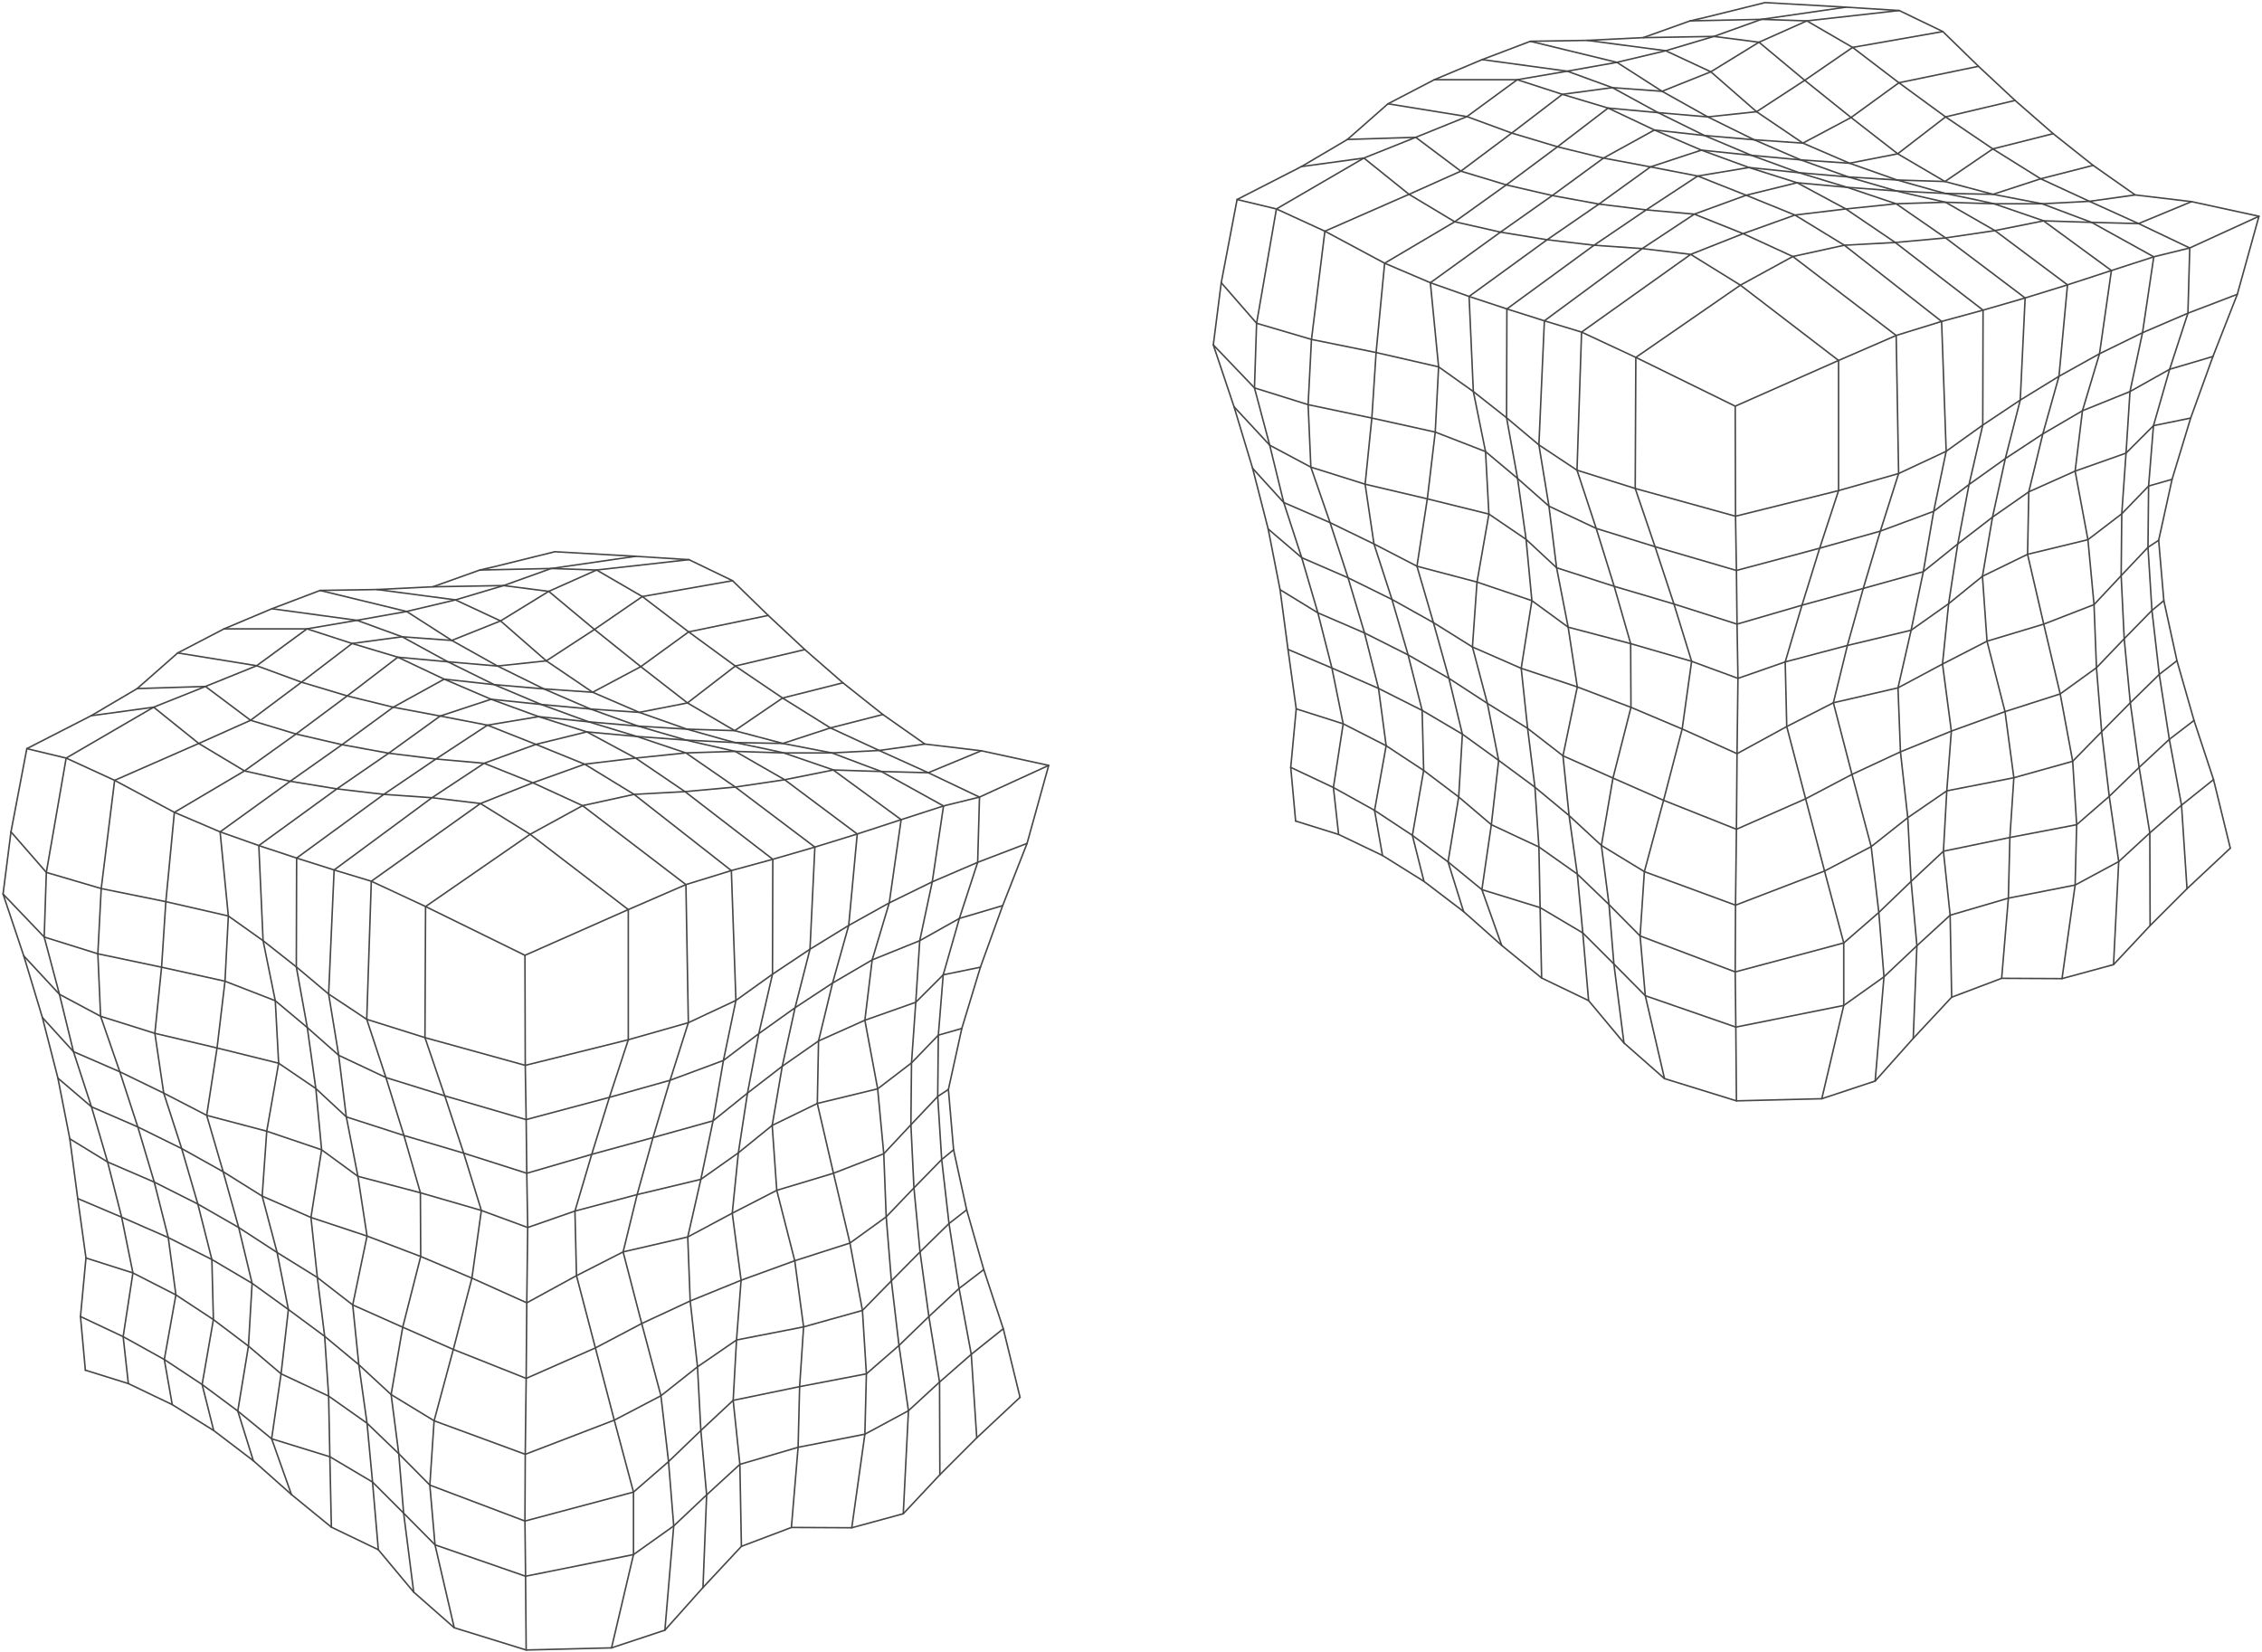 <svg width="742" height="542" viewBox="0 0 742 542" fill="none" xmlns="http://www.w3.org/2000/svg">
<path d="M536.398 160.249L536.598 117.249L570.898 93.549L588.098 84.149L604.998 80.449L621.698 79.549L638.198 78.049L654.398 75.649L670.398 72.449L686.098 72.949L701.498 73.349L718.298 81.349" stroke="#474747" stroke-width="0.5" stroke-linecap="round" stroke-linejoin="round"/>
<path d="M536.398 160.25L569.298 169.35L603.098 160.95L622.798 155.35L638.398 148.05L650.398 139.45L662.698 131.25L675.398 123.45L688.698 116.05L692.598 88.75" stroke="#474747" stroke-width="0.5" stroke-linecap="round" stroke-linejoin="round"/>
<path d="M486.199 19.549L514.099 23.349L530.399 20.449L545.199 29.949L560.199 38.349L575.399 45.849L591.399 46.949L607.199 38.549L622.899 27.149L648.999 21.749L660.999 32.949" stroke="#474747" stroke-width="0.5" stroke-linecap="round" stroke-linejoin="round"/>
<path d="M545.999 353.85L539.699 326.65L537.999 307.05L539.399 285.95L545.699 262.55L551.799 239.15L554.899 216.95L549.099 198.15L542.899 179.35L536.399 160.25L517.299 154.25L504.799 145.95L494.199 137.05L483.299 128.45L471.899 120.35L469.199 92.751L492.199 76.15L509.199 64.15L525.999 51.85L542.699 42.65L558.099 49.251L573.699 54.95L590.099 56.65L606.299 58.05L622.099 62.65L624.599 63.251L638.199 66.35L654.099 66.85H669.899L685.399 66.05L701.499 73.35L718.899 66.15" stroke="#474747" stroke-width="0.5" stroke-linecap="round" stroke-linejoin="round"/>
<path d="M470.5 26.15H497.7L512.5 30.95L527.5 35.45L542.7 42.65L559.1 44.45L575.4 45.85L590.7 52.45L606.7 53.55L622.5 50.45L638.2 38.35L661 32.95L673.5 43.85" stroke="#474747" stroke-width="0.5" stroke-linecap="round" stroke-linejoin="round"/>
<path d="M741 70.949L733.9 96.549L717.7 102.749L702.8 109.149L688.7 116.049L683.1 134.749L680.7 154.549L684.9 177.049L686.9 198.349L687.7 219.049L689.4 240.049L679.9 249.749L660.6 255.149L638.6 259.449L625.8 268.249L613.8 277.749L598.5 285.749L569.3 296.949L539.4 285.949L525.3 277.349L514.7 267.549L512.7 247.949L517.4 225.349L514.4 205.749L502.5 197.049L484.5 190.949L464.8 185.749L450.7 178.449L436.3 171.449L430 153.249L429.1 132.749L430.2 111.349L434.6 75.849L462.2 63.749L477.2 72.749L492.2 76.149L507.5 78.649L522.9 80.449L538.7 81.549L554.6 83.449L570.9 93.549L603.1 118.249V160.949L596.9 179.849L591.1 198.549L585.6 217.149L570.1 222.549L554.9 216.949L534.9 211.149L529.5 192.349L510.6 186.249L500.6 176.949L488.4 168.649L487.3 148.149L483.3 128.449L481.9 97.249L507.5 78.649L524.5 66.949L540 68.849L555.8 70.249L571.8 76.649L588.1 84.149L622 110.049L622.8 155.349L616.8 174.249L611.2 193.049L591.1 198.549L569.8 204.749L549.1 198.149L529.5 192.349L523.6 173.349L517.3 154.249L518.8 108.949L554.6 83.449L571.8 76.649L588.8 70.549L605.5 68.549L622 66.849L638.2 66.349L654.4 75.649L678.2 93.449L675.4 123.449L670.1 142.349L657.8 150.449L645.9 158.949L634.3 167.749L616.8 174.249L596.9 179.849L569.6 187.149L542.9 179.349L523.6 173.349L508.1 166.049L504.8 145.949L506.6 105.249L538.7 81.549L555.8 70.249L572.8 64.049L588.8 70.549L605 80.449L636.9 105.449L638.4 148.049L634.3 167.749L630.9 187.549L626.9 206.749L622.6 225.649L623.4 246.649L625.8 268.249L626.9 289.149L616.3 299.349L604.8 309.349L569.2 318.849L538 307.049L527.8 296.749L517.4 286.749L514.7 267.549L503.5 258.249L501.1 238.949L499 219.249L502.5 197.049L500.6 176.949L497.8 156.949L494.2 137.049L494.3 101.349L522.9 80.449L540 68.849L556.9 57.749L573.7 54.949L589.5 59.949L605.5 68.549L621.7 79.549L650.5 101.749L650.4 139.449L645.9 158.949L642.2 178.449L630.9 187.549L611.2 193.049L606 211.749L601.4 230.549L607.5 254.049L613.8 277.749L616.3 299.349L618 320.449L604.8 329.849L569.4 336.949L539.7 326.649L529.4 316.249L519.2 306.049L517.4 286.749L504.8 277.849L489.2 270.549L478.5 261.449L467 252.749L454.7 244.649L452.2 225.849L436.9 219.149L432.3 201.049L427 182.949L421.1 164.849L416.5 146.049L411.5 127.249L412.2 106.049L418.7 68.549L447.4 51.849L464.4 45.049L481.2 38.249L497.7 26.149L514.1 23.349L528.9 28.749L543.9 36.949L559.1 44.449L574.5 50.949L590.1 56.649L605.9 61.449L622 66.849L638.2 78.049L664.3 97.749L662.7 131.249L657.8 150.449L653.6 169.649L650.3 189.049L639.2 198.049L637.2 217.849L640.1 239.849L638.6 259.449L637.5 279.249L639.7 300.249L640.2 327.149L627.6 340.649L615.1 354.649L597.6 360.449L569.6 361.149L546 353.849L532.7 342.149L521.1 328.249L505.7 320.849L492.6 310.149L480.1 299.049L467.1 289.149L453.5 280.649L439.1 273.749L437.4 258.349L440.6 237.449L436.9 219.149L422.5 213.049L419.9 193.449L416 173.549L410.9 153.649L404.8 133.449L398 113.149L400.6 92.749L405.8 65.449L426.9 54.649L442 45.749L455.3 34.049L470.5 26.149L486.2 19.549L502 13.549L530.4 20.449L546.4 16.649L562.2 11.949L577 13.849L592 26.349L607.2 38.549L622.5 50.449L638 59.549L653.8 63.749L669.9 66.849L679.7 70.549L686.1 72.949L706.5 84.249L718.3 81.349L741 70.949Z" stroke="#474747" stroke-width="0.5" stroke-linecap="round" stroke-linejoin="round"/>
<path d="M455.301 34.05L481.201 38.25L495.901 43.65L512.501 30.95L528.901 28.75L545.201 29.95L561.201 23.55L577.001 13.85L592.701 6.85L607.701 15.55L622.901 27.15L638.201 38.35L653.701 48.85L669.401 58.65L686.601 54.25L700.401 63.95" stroke="#474747" stroke-width="0.5" stroke-linecap="round" stroke-linejoin="round"/>
<path d="M532.701 342.15L529.401 316.25L527.801 296.75L525.301 277.35L529.101 255.25L535.001 232.05L534.901 211.15" stroke="#474747" stroke-width="0.5" stroke-linecap="round" stroke-linejoin="round"/>
<path d="M520.699 13.25L546.399 16.65L561.199 23.55L576.199 36.65" stroke="#474747" stroke-width="0.5" stroke-linecap="round" stroke-linejoin="round"/>
<path d="M706.502 84.25L702.802 109.15L698.702 128.45L683.102 134.75L670.102 142.35L665.502 161.35L665.102 181.85L670.402 204.75L675.802 227.65L679.902 249.75L681.202 270.55L680.702 290.35L676.402 321.05" stroke="#474747" stroke-width="0.5" stroke-linecap="round" stroke-linejoin="round"/>
<path d="M569.599 361.15L569.399 336.95L569.199 318.85L569.299 296.95L569.599 272.05L569.799 247.25L570.099 222.55L569.799 204.75L569.599 187.15L569.299 169.35L569.199 133.25" stroke="#474747" stroke-width="0.5" stroke-linecap="round" stroke-linejoin="round"/>
<path d="M505.699 320.85L505.199 297.75" stroke="#474747" stroke-width="0.5" stroke-linecap="round" stroke-linejoin="round"/>
<path d="M442 45.749L464.4 45.049L479.2 56.149L494.1 60.649L509.2 64.149L524.5 66.949L541.4 54.749L556.9 57.749L572.8 64.049L589.5 59.949L605.9 61.449L622.1 62.649L638.1 63.449L648.2 65.549L654.1 66.849L670.4 72.449L670.6 72.649L692.6 88.749" stroke="#474747" stroke-width="0.5" stroke-linecap="round" stroke-linejoin="round"/>
<path d="M521.101 328.25L519.201 306.05L505.201 297.75L504.801 277.85L503.501 258.25L491.601 249.45L487.901 230.75L475.301 222.55L470.201 204.25L464.801 185.75L468.201 163.65L470.801 141.75L471.901 120.35" stroke="#474747" stroke-width="0.5" stroke-linecap="round" stroke-linejoin="round"/>
<path d="M733.902 96.549L725.902 116.949L711.702 121.149L706.402 139.649L697.402 148.649L680.702 154.549L665.502 161.349L653.602 169.649L642.202 178.449L639.202 198.049L626.902 206.749L606.002 211.749L585.602 217.149" stroke="#474747" stroke-width="0.5" stroke-linecap="round" stroke-linejoin="round"/>
<path d="M450.898 265.85L454.698 244.65" stroke="#474747" stroke-width="0.5" stroke-linecap="round" stroke-linejoin="round"/>
<path d="M725.901 116.949L718.601 137.149L712.501 157.249L704.801 159.449L696.001 168.549L684.901 177.049L665.101 181.849L650.301 189.049" stroke="#474747" stroke-width="0.5" stroke-linecap="round" stroke-linejoin="round"/>
<path d="M718.301 81.349L717.701 102.749L711.701 121.149L698.701 128.449L697.401 148.649L696.001 168.549L695.801 188.849L696.801 209.549L687.701 219.049L675.801 227.649L657.701 233.449L640.101 239.849L623.401 246.649L607.501 254.049L592.301 262.049L569.601 272.049L545.701 262.549L529.101 255.249L512.701 247.949L501.101 238.949L487.901 230.749L483.001 212.249L470.201 204.249L456.601 196.649L450.701 178.449L447.801 158.849L450.001 137.149L451.401 115.649L454.201 86.349L477.201 72.749L494.101 60.649L510.901 48.149L527.501 35.449L543.901 36.949L560.201 38.349L576.201 36.649L591.401 46.949L606.701 53.549L622.301 59.049L634.001 62.349L638.101 63.449L653.801 63.749L669.401 58.649L685.401 66.049L700.401 63.949L718.901 66.149L741.001 70.949" stroke="#474747" stroke-width="0.5" stroke-linecap="round" stroke-linejoin="round"/>
<path d="M483 212.25L484.5 190.95L488.4 168.65" stroke="#474747" stroke-width="0.5" stroke-linecap="round" stroke-linejoin="round"/>
<path d="M650.301 189.049L651.801 210.349L657.701 233.449L660.601 255.149L659.301 274.749L658.801 294.649L656.601 320.949" stroke="#474747" stroke-width="0.5" stroke-linecap="round" stroke-linejoin="round"/>
<path d="M585.602 217.15L586.102 238.35L592.302 262.05L598.502 285.75L604.802 309.35V329.85L597.602 360.45" stroke="#474747" stroke-width="0.5" stroke-linecap="round" stroke-linejoin="round"/>
<path d="M534.898 211.15L514.398 205.75" stroke="#474747" stroke-width="0.5" stroke-linecap="round" stroke-linejoin="round"/>
<path d="M471.902 120.35L451.402 115.65L430.202 111.35L412.202 106.05L400.602 92.75" stroke="#474747" stroke-width="0.5" stroke-linecap="round" stroke-linejoin="round"/>
<path d="M488.401 168.649L468.201 163.649L447.801 158.849L430.001 153.249L416.501 146.049L404.801 133.449" stroke="#474747" stroke-width="0.5" stroke-linecap="round" stroke-linejoin="round"/>
<path d="M426.898 54.65L447.398 51.85L462.198 63.75" stroke="#474747" stroke-width="0.5" stroke-linecap="round" stroke-linejoin="round"/>
<path d="M712.502 157.25L708.102 177.25L709.802 197.05L705.902 200.25L708.302 221.25L711.602 242.55L715.602 264.15L705.202 273.25L695.002 282.65L680.702 290.35L658.802 294.65L639.702 300.25L628.802 310.25L618.002 320.45L615.102 354.65" stroke="#474747" stroke-width="0.5" stroke-linecap="round" stroke-linejoin="round"/>
<path d="M709.801 197.049L714.101 216.749L719.701 236.349L726.101 255.749L731.601 278.249" stroke="#474747" stroke-width="0.5" stroke-linecap="round" stroke-linejoin="round"/>
<path d="M505.198 297.75L486.098 291.85L474.998 282.75L478.498 261.45L479.698 240.85L475.298 222.55L461.898 214.85L456.598 196.65L442.198 189.55L436.298 171.45L421.098 164.85L410.898 153.65" stroke="#474747" stroke-width="0.5" stroke-linecap="round" stroke-linejoin="round"/>
<path d="M514.4 205.75L510.6 186.25L508.1 166.05L497.8 156.95L487.3 148.15L470.8 141.75L450 137.15L429.1 132.75L411.5 127.25L398 113.15" stroke="#474747" stroke-width="0.5" stroke-linecap="round" stroke-linejoin="round"/>
<path d="M706.4 139.65L704.8 159.45L704.6 179.55L695.8 188.85L686.9 198.35L670.4 204.75L651.8 210.35L637.2 217.85L622.6 225.65L601.4 230.55L586.1 238.35L569.8 247.25L551.8 239.15L535 232.05L517.4 225.35L499 219.25L483 212.25" stroke="#474747" stroke-width="0.5" stroke-linecap="round" stroke-linejoin="round"/>
<path d="M731.598 278.25L717.398 291.55" stroke="#474747" stroke-width="0.5" stroke-linecap="round" stroke-linejoin="round"/>
<path d="M492.602 310.149L486.102 291.849L489.202 270.549L491.602 249.449" stroke="#474747" stroke-width="0.5" stroke-linecap="round" stroke-linejoin="round"/>
<path d="M576.199 36.65L591.999 26.35L607.699 15.55L637.299 10.35L648.999 21.75" stroke="#474747" stroke-width="0.5" stroke-linecap="round" stroke-linejoin="round"/>
<path d="M502 13.549L520.7 13.249L539 12.349L562.2 11.949L577.8 6.349L592.7 6.849L623 3.449L637.3 10.349" stroke="#474747" stroke-width="0.5" stroke-linecap="round" stroke-linejoin="round"/>
<path d="M462.199 63.751L479.199 56.15L495.899 43.65L510.899 48.15L525.999 51.85L541.399 54.751L558.099 49.251L574.499 50.95L590.699 52.45L606.299 58.05L622.299 59.05L637.999 59.55L653.699 48.85L673.499 43.85L686.599 54.251" stroke="#474747" stroke-width="0.5" stroke-linecap="round" stroke-linejoin="round"/>
<path d="M425 269.349L423.4 251.749L425.2 232.549L422.5 213.049" stroke="#474747" stroke-width="0.5" stroke-linecap="round" stroke-linejoin="round"/>
<path d="M480.098 299.05L474.998 282.75L463.298 274.05L450.898 265.85" stroke="#474747" stroke-width="0.5" stroke-linecap="round" stroke-linejoin="round"/>
<path d="M539 12.35L554.4 6.85L577.8 6.35L605.5 2.35L623 3.45" stroke="#474747" stroke-width="0.5" stroke-linecap="round" stroke-linejoin="round"/>
<path d="M466.498 233.049L452.198 225.849L447.598 207.649L432.298 201.049L419.898 193.449" stroke="#474747" stroke-width="0.5" stroke-linecap="round" stroke-linejoin="round"/>
<path d="M454.699 244.649L440.599 237.449L425.199 232.549" stroke="#474747" stroke-width="0.5" stroke-linecap="round" stroke-linejoin="round"/>
<path d="M467.101 289.149L463.301 274.049L467.001 252.749L466.501 233.049" stroke="#474747" stroke-width="0.5" stroke-linecap="round" stroke-linejoin="round"/>
<path d="M453.498 280.65L450.898 265.85L437.398 258.35L423.398 251.75" stroke="#474747" stroke-width="0.5" stroke-linecap="round" stroke-linejoin="round"/>
<path d="M439.1 273.75L425 269.35" stroke="#474747" stroke-width="0.5" stroke-linecap="round" stroke-linejoin="round"/>
<path d="M491.6 249.449L479.7 240.849L466.5 233.049L461.9 214.849L447.6 207.649L442.2 189.549L427 182.949L416 173.549" stroke="#474747" stroke-width="0.5" stroke-linecap="round" stroke-linejoin="round"/>
<path d="M726.101 255.75L715.601 264.15L717.401 291.55L705.301 303.65" stroke="#474747" stroke-width="0.5" stroke-linecap="round" stroke-linejoin="round"/>
<path d="M405.801 65.449L418.701 68.549L434.601 75.849L454.201 86.349L469.201 92.749L481.901 97.249L494.301 101.349L506.601 105.249L518.801 108.949L536.601 117.249L569.201 133.249L603.101 118.249L622.001 110.049L636.901 105.449L650.501 101.749L664.301 97.749L678.201 93.449L692.601 88.749L706.501 84.249" stroke="#474747" stroke-width="0.5" stroke-linecap="round" stroke-linejoin="round"/>
<path d="M706.398 139.65L718.598 137.15" stroke="#474747" stroke-width="0.5" stroke-linecap="round" stroke-linejoin="round"/>
<path d="M719.699 236.35L711.599 242.55L701.699 251.75L705.199 273.25L705.299 303.65L693.299 316.45L676.399 321.05L656.599 320.95L640.199 327.15" stroke="#474747" stroke-width="0.5" stroke-linecap="round" stroke-linejoin="round"/>
<path d="M714.098 216.75L708.298 221.25L698.798 230.55L689.398 240.05L691.898 261.25L694.998 282.65L693.298 316.45" stroke="#474747" stroke-width="0.5" stroke-linecap="round" stroke-linejoin="round"/>
<path d="M708.098 177.25L704.598 179.55L705.898 200.25L696.798 209.55L698.798 230.55L701.698 251.75L691.898 261.25L681.198 270.55L659.298 274.75L637.498 279.25L626.898 289.15L628.798 310.25L627.598 340.65" stroke="#474747" stroke-width="0.5" stroke-linecap="round" stroke-linejoin="round"/>
<path d="M554.398 6.85L559.198 5.75L578.998 0.85L605.498 2.35" stroke="#474747" stroke-width="0.5" stroke-linecap="round" stroke-linejoin="round"/>
<path d="M139.398 340.4L139.598 297.4L173.898 273.699L191.098 264.3L207.998 260.6L224.698 259.699L241.198 258.199L257.398 255.8L273.398 252.6L289.098 253.1L304.498 253.5L321.298 261.5" stroke="#474747" stroke-width="0.5" stroke-linecap="round" stroke-linejoin="round"/>
<path d="M139.398 340.4L172.298 349.5L206.098 341.1L225.798 335.5L241.398 328.2L253.398 319.6L265.698 311.4L278.398 303.6L291.698 296.2L295.598 268.9" stroke="#474747" stroke-width="0.5" stroke-linecap="round" stroke-linejoin="round"/>
<path d="M89.199 199.699L117.099 203.499L133.399 200.599L148.199 210.099L163.199 218.499L178.399 225.999L194.399 227.099L210.199 218.699L225.899 207.299L251.999 201.899L263.999 213.099" stroke="#474747" stroke-width="0.5" stroke-linecap="round" stroke-linejoin="round"/>
<path d="M148.999 534.001L142.699 506.801L140.999 487.201L142.399 466.101L148.699 442.701L154.799 419.301L157.899 397.101L152.099 378.301L145.899 359.501L139.399 340.401L120.299 334.401L107.799 326.101L97.199 317.201L86.299 308.601L74.899 300.501L72.199 272.901L95.199 256.301L112.199 244.301L128.999 232.001L145.699 222.801L161.099 229.401L176.699 235.101L193.099 236.801L209.299 238.201L225.099 242.801L227.599 243.401L241.199 246.501L257.099 247.001H272.899L288.399 246.201L304.499 253.501L321.899 246.301" stroke="#474747" stroke-width="0.5" stroke-linecap="round" stroke-linejoin="round"/>
<path d="M73.5 206.301H100.7L115.5 211.101L130.5 215.601L145.7 222.801L162.1 224.601L178.4 226.001L193.7 232.601L209.7 233.701L225.5 230.601L241.2 218.501L264 213.101L276.5 224.001" stroke="#474747" stroke-width="0.5" stroke-linecap="round" stroke-linejoin="round"/>
<path d="M344 251.1L336.9 276.699L320.7 282.9L305.8 289.3L291.7 296.199L286.1 314.9L283.7 334.699L287.9 357.199L289.9 378.5L290.7 399.199L292.4 420.199L282.9 429.9L263.6 435.3L241.6 439.6L228.8 448.4L216.8 457.9L201.5 465.9L172.3 477.1L142.4 466.1L128.3 457.5L117.7 447.699L115.7 428.1L120.4 405.5L117.4 385.9L105.5 377.199L87.5 371.1L67.8 365.9L53.7 358.6L39.3 351.6L33 333.4L32.1 312.9L33.2 291.5L37.6 256L65.2 243.9L80.2 252.9L95.2 256.3L110.5 258.8L125.9 260.6L141.7 261.699L157.6 263.6L173.9 273.699L206.1 298.4V341.1L199.9 360L194.1 378.699L188.6 397.3L173.1 402.699L157.9 397.1L137.9 391.3L132.5 372.5L113.6 366.4L103.6 357.1L91.4 348.8L90.3 328.3L86.3 308.6L84.9 277.4L110.5 258.8L127.5 247.1L143 249L158.8 250.4L174.8 256.8L191.1 264.3L225 290.199L225.8 335.5L219.8 354.4L214.2 373.199L194.1 378.699L172.8 384.9L152.1 378.3L132.5 372.5L126.6 353.5L120.3 334.4L121.8 289.1L157.6 263.6L174.8 256.8L191.8 250.699L208.5 248.699L225 247L241.2 246.5L257.4 255.8L281.2 273.6L278.4 303.6L273.1 322.5L260.8 330.6L248.9 339.1L237.3 347.9L219.8 354.4L199.9 360L172.6 367.3L145.9 359.5L126.6 353.5L111.1 346.199L107.8 326.1L109.6 285.4L141.7 261.699L158.8 250.4L175.8 244.199L191.8 250.699L208 260.6L239.9 285.6L241.4 328.199L237.3 347.9L233.9 367.699L229.9 386.9L225.6 405.8L226.4 426.8L228.8 448.4L229.9 469.3L219.3 479.5L207.8 489.5L172.2 499L141 487.199L130.8 476.9L120.4 466.9L117.7 447.699L106.5 438.4L104.1 419.1L102 399.4L105.5 377.199L103.6 357.1L100.8 337.1L97.2 317.199L97.3 281.5L125.9 260.6L143 249L159.9 237.9L176.7 235.1L192.5 240.1L208.5 248.699L224.7 259.699L253.5 281.9L253.4 319.6L248.9 339.1L245.2 358.6L233.9 367.699L214.2 373.199L209 391.9L204.4 410.699L210.5 434.199L216.8 457.9L219.3 479.5L221 500.6L207.8 510L172.4 517.1L142.7 506.8L132.4 496.4L122.2 486.199L120.4 466.9L107.8 458L92.2 450.699L81.5 441.6L70 432.9L57.7 424.8L55.2 406L39.9 399.3L35.3 381.199L30 363.1L24.1 345L19.5 326.199L14.5 307.4L15.2 286.199L21.7 248.699L50.4 232L67.4 225.199L84.2 218.4L100.7 206.3L117.1 203.5L131.9 208.9L146.9 217.1L162.1 224.6L177.5 231.1L193.1 236.8L208.9 241.6L225 247L241.2 258.199L267.3 277.9L265.7 311.4L260.8 330.6L256.6 349.8L253.3 369.199L242.2 378.199L240.2 398L243.1 420L241.6 439.6L240.5 459.4L242.7 480.4L243.2 507.3L230.6 520.8L218.1 534.8L200.6 540.6L172.6 541.3L149 534L135.7 522.3L124.1 508.4L108.7 501L95.6 490.3L83.1 479.199L70.1 469.3L56.5 460.8L42.1 453.9L40.4 438.5L43.6 417.6L39.9 399.3L25.5 393.199L22.9 373.6L19 353.699L13.9 333.8L7.8 313.6L1 293.3L3.6 272.9L8.8 245.6L29.9 234.8L45 225.9L58.3 214.199L73.5 206.3L89.2 199.699L105 193.699L133.4 200.6L149.4 196.8L165.2 192.1L180 194L195 206.5L210.2 218.699L225.5 230.6L241 239.699L256.8 243.9L272.9 247L282.7 250.699L289.1 253.1L309.5 264.4L321.3 261.5L344 251.1Z" stroke="#474747" stroke-width="0.5" stroke-linecap="round" stroke-linejoin="round"/>
<path d="M58.301 214.2L84.201 218.4L98.901 223.8L115.501 211.1L131.901 208.9L148.201 210.1L164.201 203.7L180.001 194L195.701 187L210.701 195.7L225.901 207.3L241.201 218.5L256.701 229L272.401 238.8L289.601 234.4L303.401 244.1" stroke="#474747" stroke-width="0.5" stroke-linecap="round" stroke-linejoin="round"/>
<path d="M135.701 522.301L132.401 496.401L130.801 476.901L128.301 457.501L132.101 435.401L138.001 412.201L137.901 391.301" stroke="#474747" stroke-width="0.5" stroke-linecap="round" stroke-linejoin="round"/>
<path d="M123.699 193.4L149.399 196.8L164.199 203.7L179.199 216.8" stroke="#474747" stroke-width="0.5" stroke-linecap="round" stroke-linejoin="round"/>
<path d="M309.502 264.4L305.802 289.3L301.702 308.6L286.102 314.9L273.102 322.5L268.502 341.5L268.102 362L273.402 384.9L278.802 407.8L282.902 429.9L284.202 450.7L283.702 470.5L279.402 501.2" stroke="#474747" stroke-width="0.5" stroke-linecap="round" stroke-linejoin="round"/>
<path d="M172.599 541.3L172.399 517.1L172.199 499L172.299 477.1L172.599 452.2L172.799 427.4L173.099 402.7L172.799 384.9L172.599 367.3L172.299 349.5L172.199 313.4" stroke="#474747" stroke-width="0.5" stroke-linecap="round" stroke-linejoin="round"/>
<path d="M108.699 501L108.199 477.9" stroke="#474747" stroke-width="0.5" stroke-linecap="round" stroke-linejoin="round"/>
<path d="M45 225.899L67.4 225.199L82.2 236.299L97.1 240.799L112.2 244.299L127.5 247.099L144.4 234.899L159.9 237.899L175.8 244.199L192.5 240.099L208.9 241.599L225.1 242.799L241.1 243.599L251.2 245.699L257.1 246.999L273.4 252.599L273.6 252.799L295.6 268.899" stroke="#474747" stroke-width="0.5" stroke-linecap="round" stroke-linejoin="round"/>
<path d="M124.101 508.4L122.201 486.2L108.201 477.9L107.801 458L106.501 438.4L94.601 429.6L90.901 410.9L78.301 402.7L73.201 384.4L67.801 365.9L71.201 343.8L73.801 321.9L74.901 300.5" stroke="#474747" stroke-width="0.5" stroke-linecap="round" stroke-linejoin="round"/>
<path d="M336.902 276.699L328.902 297.099L314.702 301.299L309.402 319.799L300.402 328.799L283.702 334.699L268.502 341.499L256.602 349.799L245.202 358.599L242.202 378.199L229.902 386.899L209.002 391.899L188.602 397.299" stroke="#474747" stroke-width="0.5" stroke-linecap="round" stroke-linejoin="round"/>
<path d="M53.898 446.001L57.698 424.801" stroke="#474747" stroke-width="0.5" stroke-linecap="round" stroke-linejoin="round"/>
<path d="M328.901 297.1L321.601 317.3L315.501 337.4L307.801 339.6L299.001 348.699L287.901 357.199L268.101 362L253.301 369.199" stroke="#474747" stroke-width="0.5" stroke-linecap="round" stroke-linejoin="round"/>
<path d="M321.301 261.5L320.701 282.9L314.701 301.3L301.701 308.6L300.401 328.8L299.001 348.699L298.801 369L299.801 389.699L290.701 399.199L278.801 407.8L260.701 413.6L243.101 420L226.401 426.8L210.501 434.199L195.301 442.199L172.601 452.199L148.701 442.699L132.101 435.4L115.701 428.1L104.101 419.1L90.901 410.9L86.001 392.4L73.201 384.4L59.601 376.8L53.701 358.6L50.801 339L53.001 317.3L54.401 295.8L57.201 266.5L80.201 252.9L97.101 240.8L113.901 228.3L130.501 215.6L146.901 217.1L163.201 218.5L179.201 216.8L194.401 227.1L209.701 233.699L225.301 239.199L237.001 242.5L241.101 243.6L256.801 243.9L272.401 238.8L288.401 246.199L303.401 244.1L321.901 246.3L344.001 251.1" stroke="#474747" stroke-width="0.5" stroke-linecap="round" stroke-linejoin="round"/>
<path d="M86 392.401L87.5 371.101L91.4 348.801" stroke="#474747" stroke-width="0.5" stroke-linecap="round" stroke-linejoin="round"/>
<path d="M253.301 369.199L254.801 390.499L260.701 413.599L263.601 435.299L262.301 454.899L261.801 474.799L259.601 501.099" stroke="#474747" stroke-width="0.5" stroke-linecap="round" stroke-linejoin="round"/>
<path d="M188.602 397.301L189.102 418.501L195.302 442.201L201.502 465.901L207.802 489.501V510.001L200.602 540.601" stroke="#474747" stroke-width="0.5" stroke-linecap="round" stroke-linejoin="round"/>
<path d="M137.898 391.3L117.398 385.9" stroke="#474747" stroke-width="0.5" stroke-linecap="round" stroke-linejoin="round"/>
<path d="M74.902 300.5L54.402 295.8L33.202 291.5L15.201 286.2L3.602 272.9" stroke="#474747" stroke-width="0.5" stroke-linecap="round" stroke-linejoin="round"/>
<path d="M91.401 348.8L71.201 343.8L50.801 339L33.001 333.4L19.501 326.199L7.801 313.6" stroke="#474747" stroke-width="0.5" stroke-linecap="round" stroke-linejoin="round"/>
<path d="M29.898 234.8L50.398 232L65.198 243.9" stroke="#474747" stroke-width="0.5" stroke-linecap="round" stroke-linejoin="round"/>
<path d="M315.502 337.4L311.102 357.4L312.802 377.2L308.902 380.4L311.302 401.4L314.602 422.7L318.602 444.3L308.202 453.4L298.002 462.8L283.702 470.5L261.802 474.8L242.702 480.4L231.802 490.4L221.002 500.6L218.102 534.8" stroke="#474747" stroke-width="0.5" stroke-linecap="round" stroke-linejoin="round"/>
<path d="M312.801 377.199L317.101 396.899L322.701 416.499L329.101 435.899L334.601 458.399" stroke="#474747" stroke-width="0.5" stroke-linecap="round" stroke-linejoin="round"/>
<path d="M108.198 477.901L89.098 472.001L77.998 462.901L81.498 441.601L82.698 421.001L78.298 402.701L64.898 395.001L59.598 376.801L45.198 369.701L39.298 351.601L24.098 345.001L13.898 333.801" stroke="#474747" stroke-width="0.5" stroke-linecap="round" stroke-linejoin="round"/>
<path d="M117.4 385.901L113.6 366.401L111.1 346.201L100.8 337.101L90.3 328.301L73.8 321.901L53 317.301L32.1 312.901L14.5 307.401L1 293.301" stroke="#474747" stroke-width="0.5" stroke-linecap="round" stroke-linejoin="round"/>
<path d="M309.4 319.801L307.8 339.601L307.6 359.701L298.8 369.001L289.9 378.501L273.4 384.901L254.8 390.501L240.2 398.001L225.6 405.801L204.4 410.701L189.1 418.501L172.8 427.401L154.8 419.301L138 412.201L120.4 405.501L102 399.401L86 392.401" stroke="#474747" stroke-width="0.5" stroke-linecap="round" stroke-linejoin="round"/>
<path d="M334.598 458.4L320.398 471.7" stroke="#474747" stroke-width="0.5" stroke-linecap="round" stroke-linejoin="round"/>
<path d="M95.602 490.3L89.102 472L92.201 450.699L94.602 429.6" stroke="#474747" stroke-width="0.5" stroke-linecap="round" stroke-linejoin="round"/>
<path d="M179.199 216.8L194.999 206.5L210.699 195.7L240.299 190.5L251.999 201.9" stroke="#474747" stroke-width="0.5" stroke-linecap="round" stroke-linejoin="round"/>
<path d="M105 193.699L123.7 193.4L142 192.5L165.2 192.1L180.8 186.5L195.7 187L226 183.6L240.3 190.5" stroke="#474747" stroke-width="0.5" stroke-linecap="round" stroke-linejoin="round"/>
<path d="M65.199 243.901L82.199 236.301L98.899 223.801L113.899 228.301L128.999 232.001L144.399 234.901L161.099 229.401L177.499 231.101L193.699 232.601L209.299 238.201L225.299 239.201L240.999 239.701L256.699 229.001L276.499 224.001L289.599 234.401" stroke="#474747" stroke-width="0.5" stroke-linecap="round" stroke-linejoin="round"/>
<path d="M28 449.499L26.4 431.899L28.2 412.699L25.5 393.199" stroke="#474747" stroke-width="0.5" stroke-linecap="round" stroke-linejoin="round"/>
<path d="M83.098 479.2L77.998 462.9L66.298 454.2L53.898 446" stroke="#474747" stroke-width="0.5" stroke-linecap="round" stroke-linejoin="round"/>
<path d="M142 192.5L157.4 187L180.8 186.5L208.5 182.5L226 183.6" stroke="#474747" stroke-width="0.5" stroke-linecap="round" stroke-linejoin="round"/>
<path d="M69.498 413.199L55.198 406L50.598 387.8L35.298 381.199L22.898 373.6" stroke="#474747" stroke-width="0.5" stroke-linecap="round" stroke-linejoin="round"/>
<path d="M57.699 424.799L43.599 417.599L28.199 412.699" stroke="#474747" stroke-width="0.5" stroke-linecap="round" stroke-linejoin="round"/>
<path d="M70.101 469.299L66.301 454.199L70.001 432.899L69.501 413.199" stroke="#474747" stroke-width="0.5" stroke-linecap="round" stroke-linejoin="round"/>
<path d="M56.498 460.8L53.898 446L40.398 438.5L26.398 431.9" stroke="#474747" stroke-width="0.5" stroke-linecap="round" stroke-linejoin="round"/>
<path d="M42.1 453.9L28 449.5" stroke="#474747" stroke-width="0.5" stroke-linecap="round" stroke-linejoin="round"/>
<path d="M94.6 429.599L82.7 420.999L69.5 413.199L64.9 394.999L50.6 387.799L45.2 369.699L30 363.099L19 353.699" stroke="#474747" stroke-width="0.5" stroke-linecap="round" stroke-linejoin="round"/>
<path d="M329.101 435.9L318.601 444.3L320.401 471.7L308.301 483.8" stroke="#474747" stroke-width="0.5" stroke-linecap="round" stroke-linejoin="round"/>
<path d="M8.801 245.6L21.701 248.699L37.601 256L57.201 266.5L72.201 272.9L84.901 277.4L97.301 281.5L109.601 285.4L121.801 289.1L139.601 297.4L172.201 313.4L206.101 298.4L225.001 290.199L239.901 285.6L253.501 281.9L267.301 277.9L281.201 273.6L295.601 268.9L309.501 264.4" stroke="#474747" stroke-width="0.5" stroke-linecap="round" stroke-linejoin="round"/>
<path d="M309.398 319.801L321.598 317.301" stroke="#474747" stroke-width="0.5" stroke-linecap="round" stroke-linejoin="round"/>
<path d="M322.699 416.5L314.599 422.7L304.699 431.9L308.199 453.4L308.299 483.8L296.299 496.6L279.399 501.2L259.599 501.1L243.199 507.3" stroke="#474747" stroke-width="0.5" stroke-linecap="round" stroke-linejoin="round"/>
<path d="M317.098 396.9L311.298 401.4L301.798 410.7L292.398 420.2L294.898 441.4L297.998 462.8L296.298 496.6" stroke="#474747" stroke-width="0.5" stroke-linecap="round" stroke-linejoin="round"/>
<path d="M311.098 357.4L307.598 359.7L308.898 380.4L299.798 389.7L301.798 410.7L304.698 431.9L294.898 441.4L284.198 450.7L262.298 454.9L240.498 459.4L229.898 469.3L231.798 490.4L230.598 520.8" stroke="#474747" stroke-width="0.5" stroke-linecap="round" stroke-linejoin="round"/>
<path d="M157.398 187L162.198 185.9L181.998 181L208.498 182.5" stroke="#474747" stroke-width="0.5" stroke-linecap="round" stroke-linejoin="round"/>
</svg>
